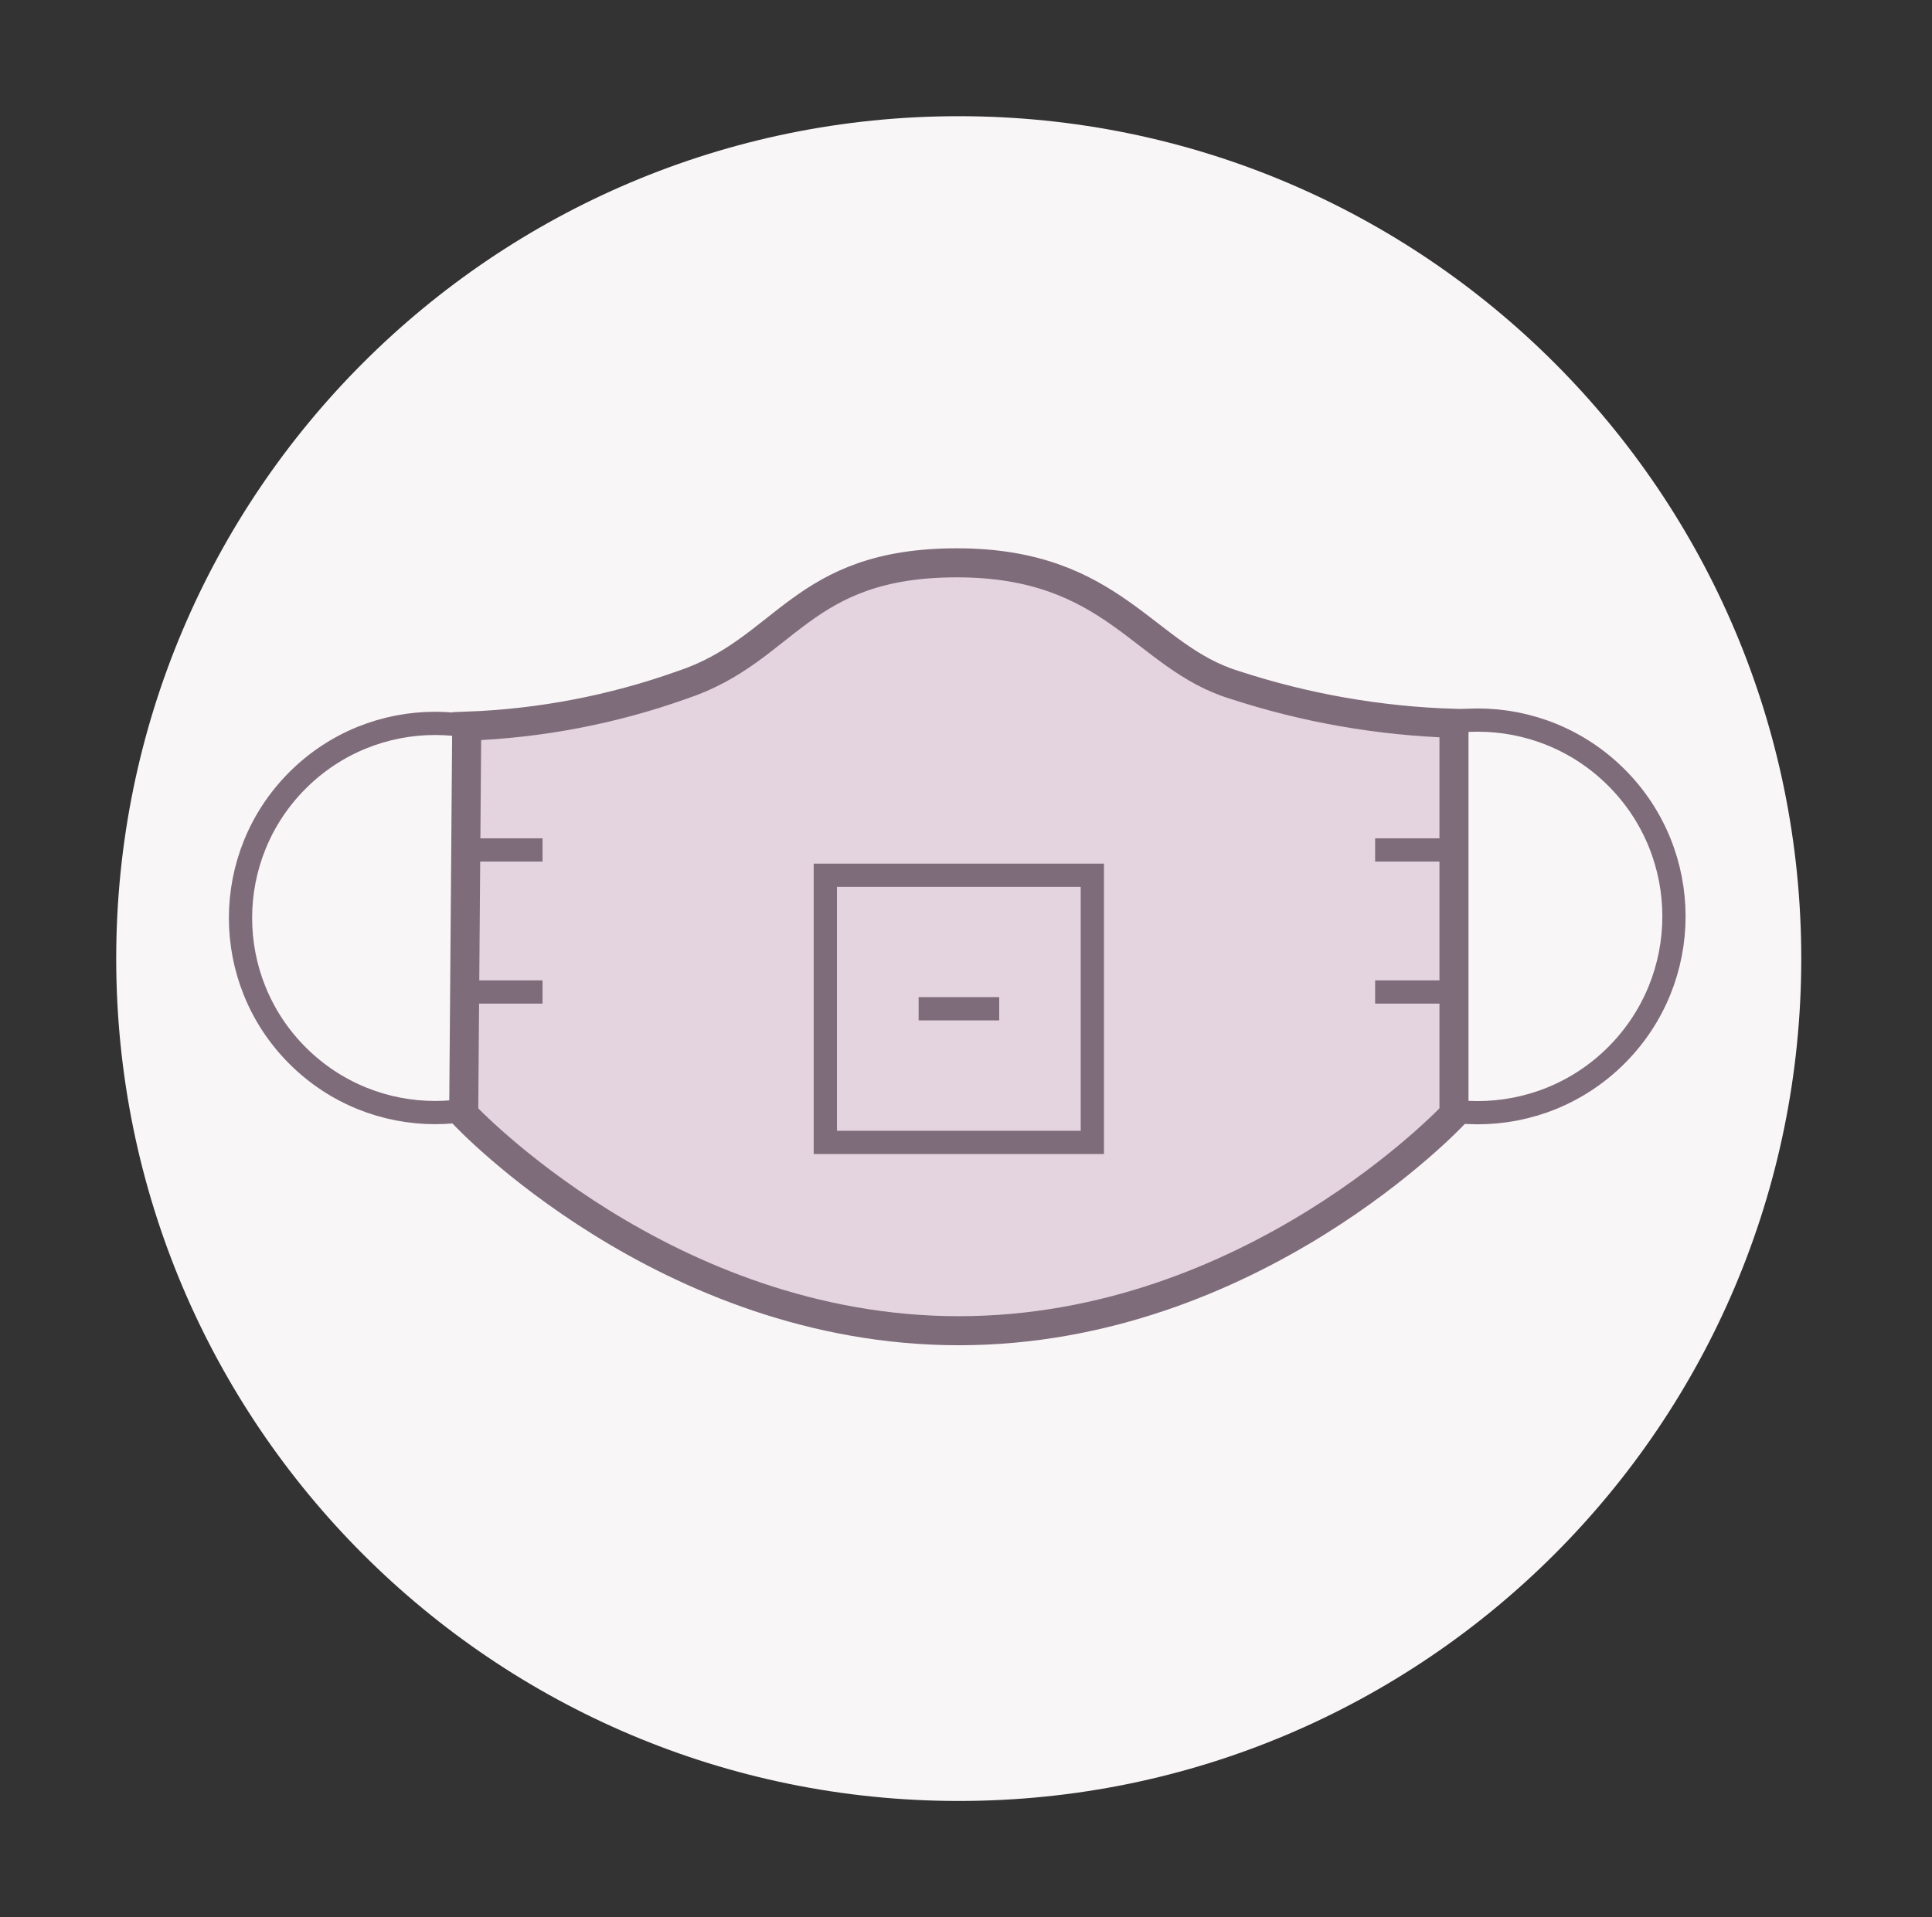 <svg width="133" height="132" viewBox="0 0 133 132" fill="none" xmlns="http://www.w3.org/2000/svg">
<rect x="0" y="0" width="133" height="132" fill="#333333" stroke="none"/>
<path d="M66 124C98.032 124 124 98.032 124 66C124 33.968 98.032 8 66 8C33.968 8 8 33.968 8 66C8 98.032 33.968 124 66 124Z" fill="#F9F6F8"/>
<path d="M39.43 72.678C44.662 67.446 44.662 58.962 39.43 53.73C34.197 48.498 25.714 48.498 20.481 53.73C15.249 58.962 15.249 67.446 20.481 72.678C25.714 77.911 34.197 77.911 39.43 72.678Z" stroke="#7F6C7A" stroke-width="1.6" stroke-miterlimit="10"/>
<path d="M111.278 72.652C116.556 67.374 116.556 58.816 111.278 53.537C105.999 48.259 97.441 48.259 92.163 53.537C86.884 58.816 86.884 67.374 92.163 72.652C97.441 77.931 105.999 77.931 111.278 72.652Z" stroke="#7F6C7A" stroke-width="1.6" stroke-miterlimit="10"/>
<path d="M84.977 47.154C78.723 45.24 76.691 38.751 65.876 38.751C55.06 38.751 54.181 44.755 46.971 47.154C42.199 48.856 37.194 49.816 32.13 49.999L31.921 76.717C31.921 76.717 45.817 91.623 66.007 91.623C86.196 91.623 100.093 76.717 100.093 76.717V49.802C94.954 49.645 89.863 48.753 84.977 47.154Z" fill="#E3D4DF" stroke="#7F6C7A" stroke-width="2" stroke-miterlimit="10"/>
<path d="M75.197 60.264H56.816V78.657H75.197V60.264Z" fill="#E3D4DF" stroke="#7F6C7A" stroke-width="1.6" stroke-miterlimit="10"/>
<path d="M31.789 58.521H37.348" stroke="#7F6C7A" stroke-width="1.6" stroke-miterlimit="10"/>
<path d="M31.789 68.301H37.348" stroke="#7F6C7A" stroke-width="1.6" stroke-miterlimit="10"/>
<path d="M100.224 58.521H94.665" stroke="#7F6C7A" stroke-width="1.6" stroke-miterlimit="10"/>
<path d="M68.786 69.455H63.24" stroke="#7F6C7A" stroke-width="1.6" stroke-miterlimit="10"/>
<path d="M100.224 68.301H94.665" stroke="#7F6C7A" stroke-width="1.6" stroke-miterlimit="10"/>
</svg>
